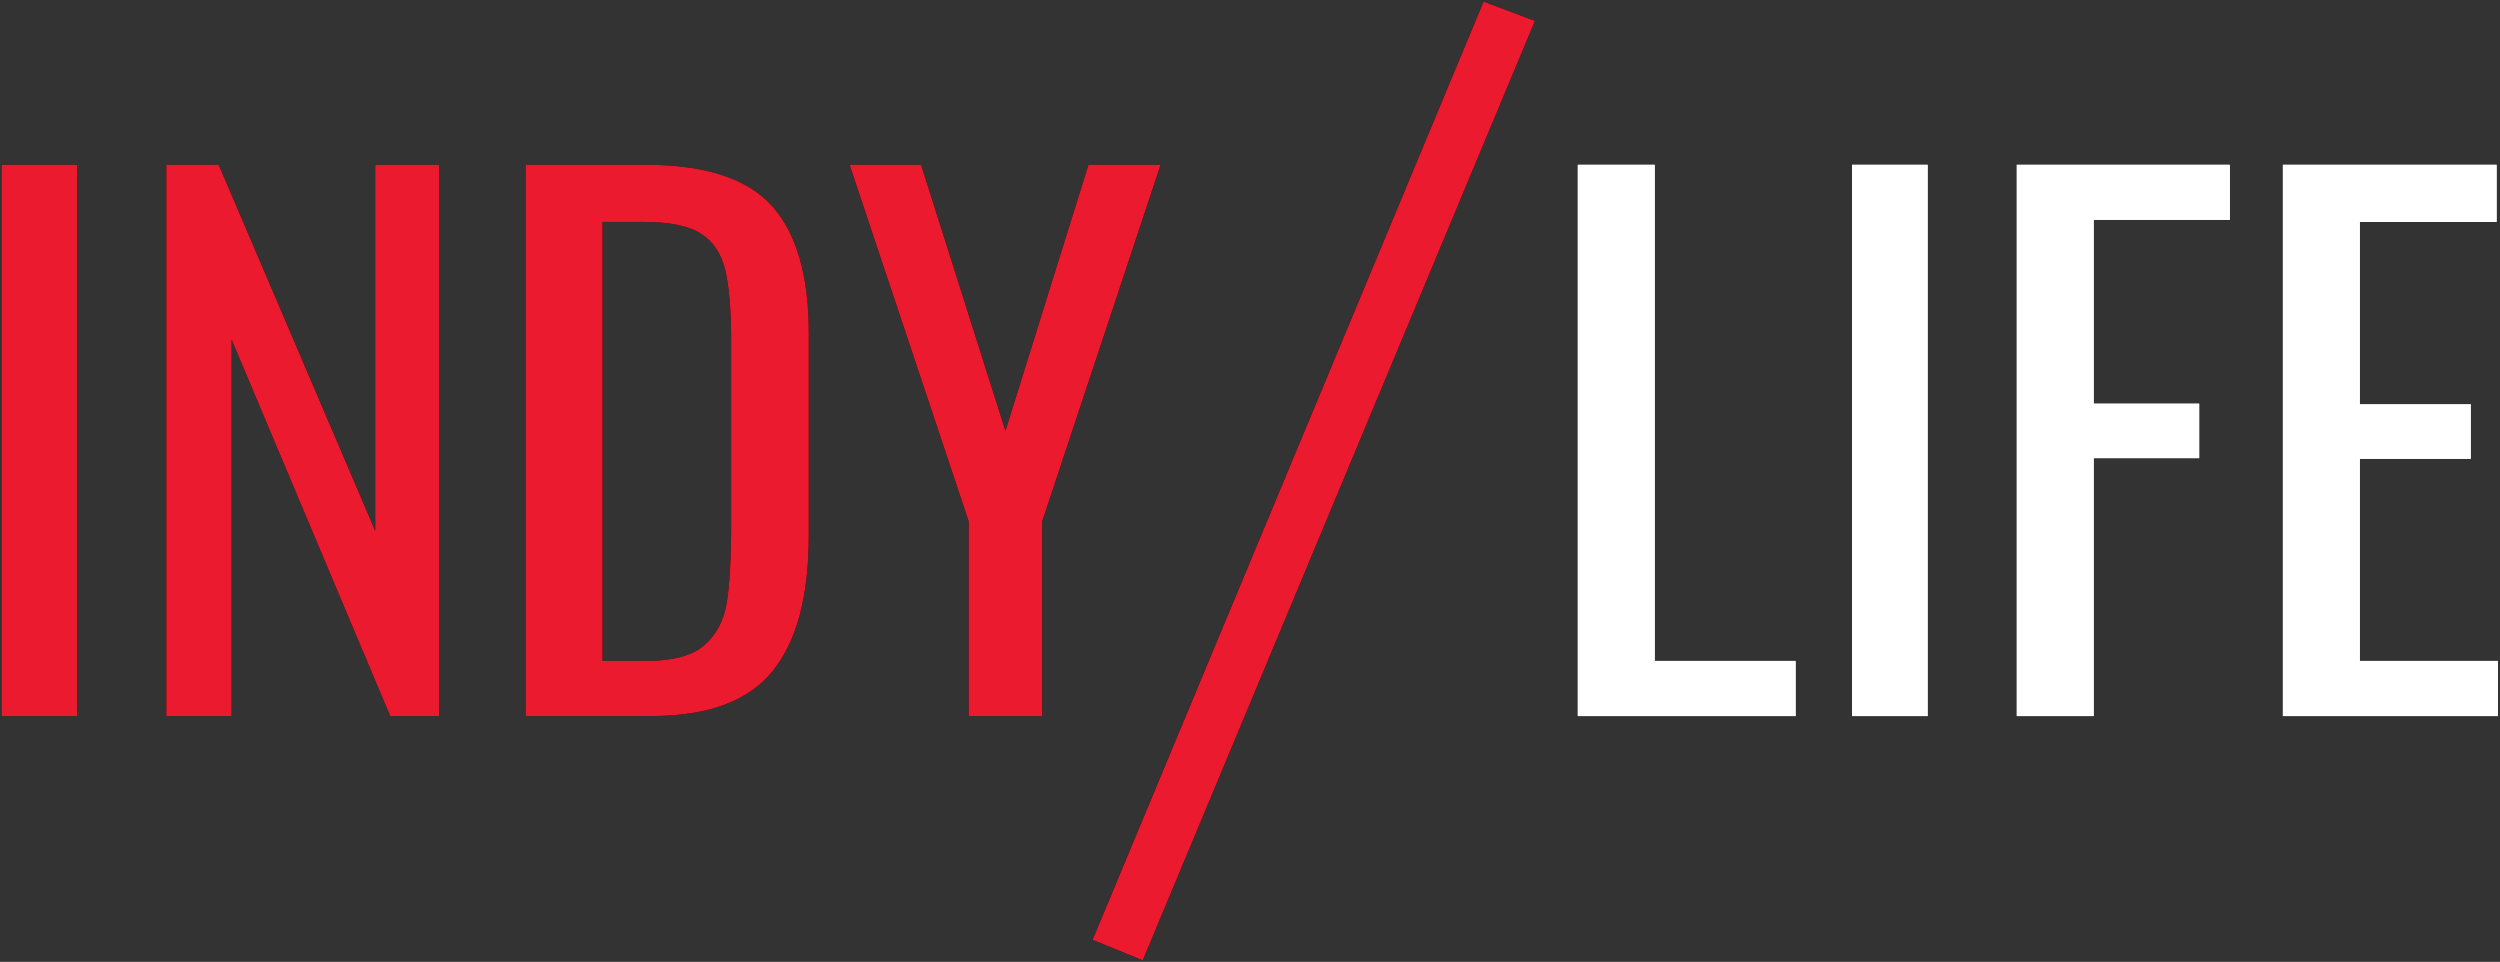 <svg xmlns="http://www.w3.org/2000/svg" xmlns:xlink="http://www.w3.org/1999/xlink" viewBox="0 0 1102 424"><rect x="0" y="0" width="1102" height="424" fill="#333333" stroke="none"/><defs><path d="M20.7 115.63H54v243H20.7v-243zm72.6 0h23.1l69 161.4v-161.4h28.2v243H192l-69.9-165.9v165.9H93.3v-243zm158.4 0h52.8c26.2 0 44.75 6 55.65 18 10.9 12 16.35 30.7 16.35 56.1v89.4c0 26.8-5.35 46.75-16.05 59.85-10.7 13.1-28.45 19.65-53.25 19.65h-55.5v-243zm53.1 218.7c11.8 0 20.35-2.3 25.65-6.9 5.3-4.6 8.6-10.85 9.9-18.75 1.3-7.9 1.95-19.85 1.95-35.85v-78.9c0-13.8-.85-24.35-2.55-31.65-1.7-7.3-5.25-12.7-10.65-16.2s-13.8-5.25-25.2-5.25h-18.3v193.5h19.2zm142.2-61.5l-52.5-157.2H426l37.2 117.3 36.6-117.3h31.8l-52.2 157.2v85.8H447v-85.8z" id="a"/><path d="M715.5 115.63h33.9v218.7h62.1v24.3h-96v-243zm120.9 0h33.3v243h-33.3v-243zm72.6 0h93.9v24.3h-60v81h46.5v24h-46.5v113.7H909v-243zm117.3 0h94.2v25.2h-60.3v80.4h48.9v24h-48.9v89.1h60.9v24.3h-94.8v-243z" id="b"/><path id="c" d="M523.725 466.31l-22.11-9.045L673.972 43.708 696.585 52.25z"/></defs><g fill="none" fill-rule="evenodd"><g transform="translate(-20 -43)"><use fill="#000" xlink:href="#a"/><use fill="#EC1A2E" xlink:href="#a"/></g><g fill="#fff" transform="translate(-20 -43)"><use xlink:href="#b"/><use xlink:href="#b"/></g><g transform="translate(-20 -43)"><use fill="#000" xlink:href="#c"/><use fill="#EC1A2E" xlink:href="#c"/></g></g></svg>